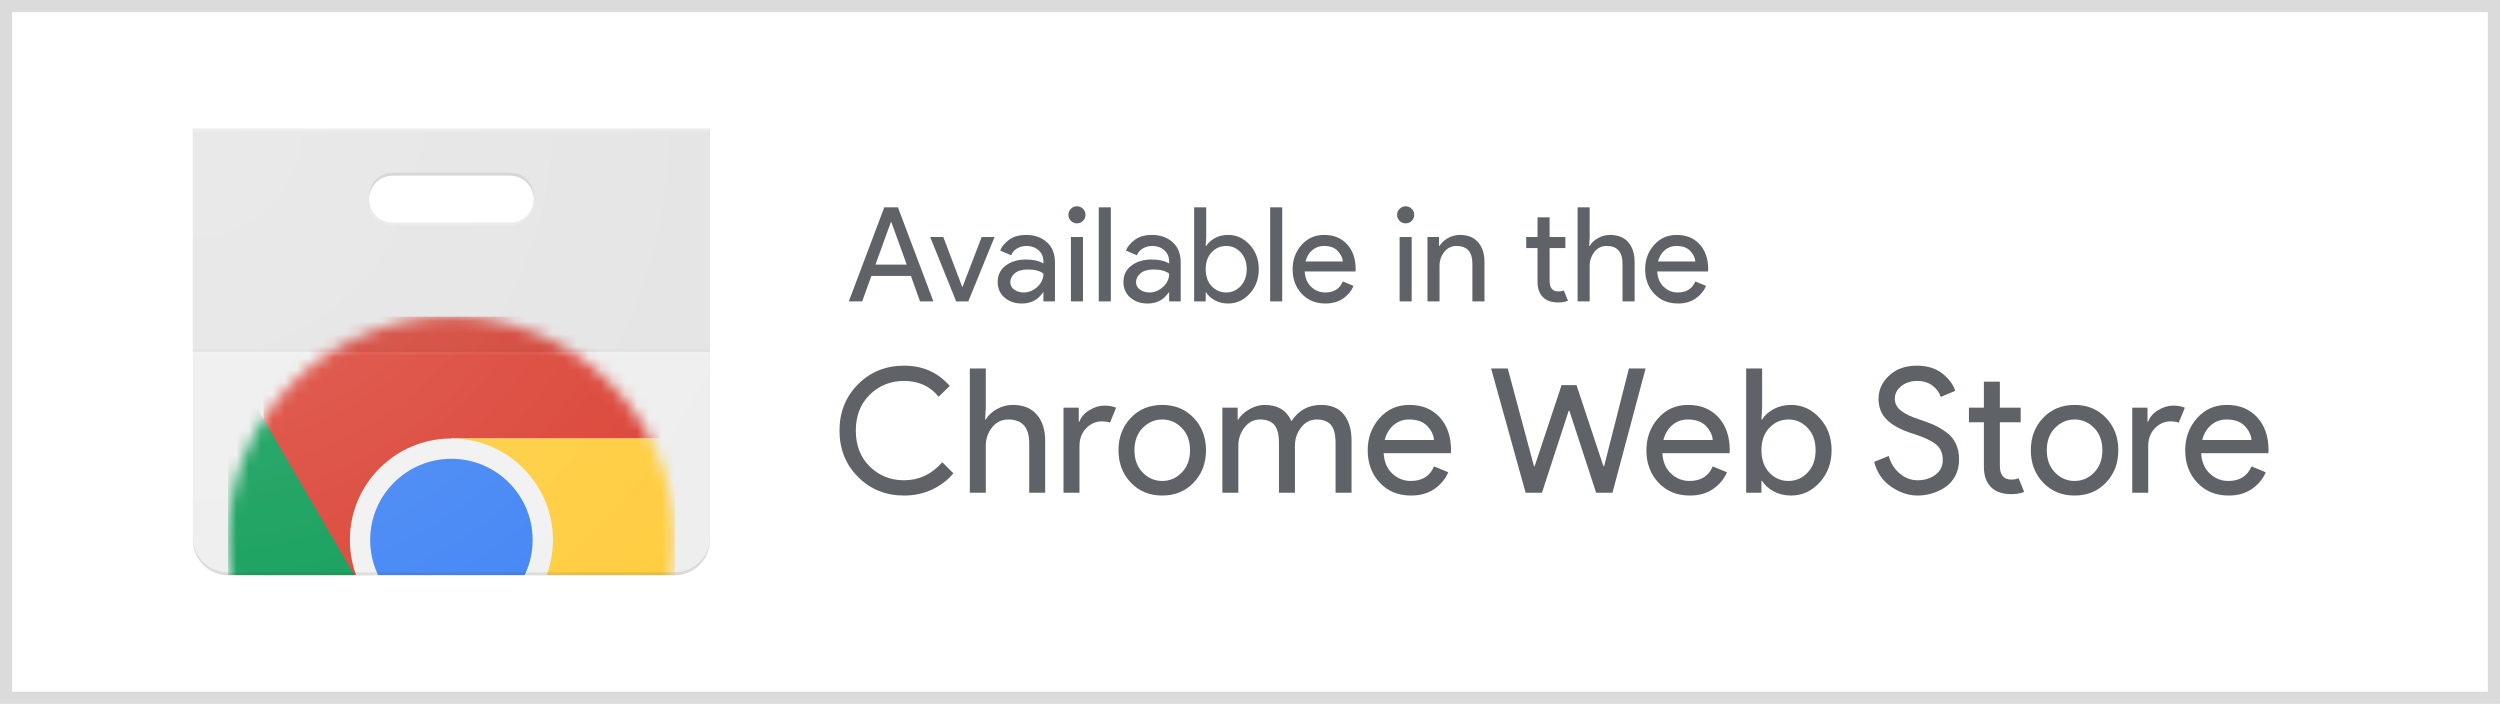 <svg
              width="206"
              height="58"
              viewBox="0 0 206 58"
              fill="none"
              xmlns="http://www.w3.org/2000/svg"
            >
              <path d="M0 0H206V58H0V0Z" fill="#fff"></path>
              <path
                d="M74.496 40.833C72.99 40.833 71.725 40.323 70.705 39.302C69.685 38.281 69.174 37.008 69.174 35.482C69.174 33.956 69.685 32.683 70.705 31.662C71.725 30.642 72.99 30.131 74.496 30.131C76.041 30.131 77.296 30.69 78.259 31.805L77.343 32.692C76.647 31.825 75.698 31.39 74.496 31.39C73.38 31.39 72.439 31.767 71.671 32.52C70.903 33.274 70.519 34.261 70.519 35.482C70.519 36.703 70.903 37.69 71.671 38.444C72.439 39.197 73.38 39.574 74.496 39.574C75.727 39.574 76.776 39.078 77.644 38.086L78.559 39.002C78.092 39.564 77.505 40.01 76.8 40.339C76.094 40.668 75.326 40.833 74.496 40.833Z"
                fill="#5F6368"
              ></path>
              <path
                d="M81.23 30.36V33.593L81.173 34.566H81.23C81.421 34.233 81.722 33.949 82.132 33.715C82.542 33.481 82.981 33.365 83.448 33.365C84.316 33.365 84.979 33.632 85.437 34.166C85.894 34.7 86.123 35.416 86.123 36.312V40.604H84.807V36.512C84.807 35.215 84.23 34.566 83.076 34.566C82.532 34.566 82.089 34.783 81.746 35.218C81.402 35.652 81.23 36.154 81.23 36.727V40.604H79.914V30.36H81.23Z"
                fill="#5F6368"
              ></path>
              <path
                d="M88.949 40.604H87.633V33.594H88.891V34.738H88.949C89.082 34.357 89.356 34.042 89.771 33.794C90.186 33.546 90.589 33.422 90.98 33.422C91.371 33.422 91.7 33.479 91.968 33.594L91.467 34.824C91.295 34.757 91.061 34.724 90.766 34.724C90.289 34.724 89.867 34.912 89.499 35.289C89.132 35.666 88.949 36.16 88.949 36.77V40.604Z"
                fill="#5F6368"
              ></path>
              <path
                d="M94.159 38.937C94.612 39.4 95.149 39.631 95.769 39.631C96.389 39.631 96.925 39.4 97.378 38.937C97.831 38.475 98.058 37.862 98.058 37.099C98.058 36.336 97.831 35.723 97.378 35.26C96.925 34.798 96.389 34.566 95.769 34.566C95.149 34.566 94.612 34.798 94.159 35.26C93.706 35.723 93.48 36.336 93.48 37.099C93.48 37.862 93.706 38.475 94.159 38.937ZM93.179 34.431C93.856 33.72 94.719 33.365 95.769 33.365C96.818 33.365 97.681 33.72 98.358 34.431C99.035 35.141 99.374 36.031 99.374 37.099C99.374 38.167 99.035 39.057 98.358 39.767C97.681 40.478 96.818 40.833 95.769 40.833C94.719 40.833 93.856 40.478 93.179 39.767C92.502 39.057 92.163 38.167 92.163 37.099C92.163 36.031 92.502 35.141 93.179 34.431Z"
                fill="#5F6368"
              ></path>
              <path
                d="M100.723 40.604V33.594H101.982V34.566H102.039C102.239 34.232 102.547 33.949 102.962 33.715C103.377 33.481 103.789 33.365 104.2 33.365C105.287 33.365 106.026 33.813 106.417 34.709C106.99 33.813 107.805 33.365 108.863 33.365C109.694 33.365 110.318 33.63 110.738 34.158C111.157 34.688 111.367 35.406 111.367 36.312V40.604H110.051V36.512C110.051 35.806 109.922 35.306 109.665 35.01C109.407 34.715 109.016 34.566 108.491 34.566C107.976 34.566 107.549 34.786 107.211 35.224C106.872 35.663 106.703 36.164 106.703 36.727V40.604H105.387V36.512C105.387 35.806 105.258 35.306 105.001 35.01C104.743 34.715 104.352 34.566 103.827 34.566C103.312 34.566 102.886 34.786 102.547 35.224C102.208 35.663 102.039 36.164 102.039 36.727V40.604H100.723Z"
                fill="#5F6368"
              ></path>
              <path
                d="M118.163 36.255C118.134 35.854 117.951 35.473 117.612 35.11C117.273 34.748 116.77 34.566 116.103 34.566C115.616 34.566 115.194 34.719 114.836 35.024C114.479 35.329 114.233 35.739 114.1 36.255H118.163ZM116.274 40.833C115.216 40.833 114.355 40.48 113.692 39.774C113.029 39.068 112.698 38.177 112.698 37.099C112.698 36.078 113.019 35.2 113.663 34.466C114.307 33.732 115.13 33.365 116.131 33.365C117.171 33.365 118.003 33.703 118.628 34.38C119.252 35.057 119.565 35.964 119.565 37.099L119.551 37.342H114.014C114.052 38.048 114.288 38.606 114.722 39.016C115.156 39.426 115.664 39.631 116.246 39.631C117.19 39.631 117.829 39.23 118.163 38.429L119.336 38.916C119.107 39.459 118.73 39.915 118.206 40.282C117.681 40.649 117.037 40.833 116.274 40.833Z"
                fill="#5F6368"
              ></path>
              <path
                d="M135.598 30.36L132.866 40.604H131.52L129.318 33.851H129.26L127.057 40.604H125.712L122.865 30.36H124.238L126.399 38.415H126.456L128.674 31.734H129.904L132.122 38.415H132.179L134.224 30.36H135.598Z"
                fill="#5F6368"
              ></path>
              <path
                d="M141.129 36.255C141.1 35.854 140.916 35.473 140.578 35.11C140.239 34.748 139.736 34.566 139.068 34.566C138.582 34.566 138.16 34.719 137.802 35.024C137.445 35.329 137.199 35.739 137.066 36.255H141.129ZM139.24 40.833C138.181 40.833 137.32 40.48 136.658 39.774C135.995 39.068 135.663 38.177 135.663 37.099C135.663 36.078 135.985 35.2 136.629 34.466C137.273 33.732 138.096 33.365 139.097 33.365C140.137 33.365 140.969 33.703 141.593 34.38C142.218 35.057 142.531 35.964 142.531 37.099L142.516 37.342H136.98C137.018 38.048 137.254 38.606 137.688 39.016C138.122 39.426 138.63 39.631 139.212 39.631C140.156 39.631 140.795 39.23 141.129 38.429L142.302 38.916C142.073 39.459 141.696 39.915 141.172 40.282C140.647 40.649 140.003 40.833 139.24 40.833Z"
                fill="#5F6368"
              ></path>
              <path
                d="M147.374 39.631C147.985 39.631 148.51 39.4 148.948 38.937C149.387 38.475 149.606 37.862 149.606 37.098C149.606 36.336 149.387 35.723 148.948 35.26C148.51 34.798 147.985 34.566 147.374 34.566C146.754 34.566 146.228 34.795 145.794 35.253C145.36 35.711 145.143 36.326 145.143 37.098C145.143 37.871 145.36 38.487 145.794 38.944C146.228 39.402 146.754 39.631 147.374 39.631ZM147.589 40.833C147.055 40.833 146.576 40.718 146.151 40.489C145.727 40.261 145.41 39.974 145.2 39.631H145.143V40.604H143.884V30.36H145.2V33.594L145.143 34.566H145.2C145.41 34.223 145.727 33.937 146.151 33.708C146.576 33.479 147.055 33.365 147.589 33.365C148.495 33.365 149.278 33.722 149.935 34.437C150.593 35.153 150.923 36.04 150.923 37.098C150.923 38.157 150.593 39.044 149.935 39.76C149.278 40.475 148.495 40.833 147.589 40.833Z"
                fill="#5F6368"
              ></path>
              <path
                d="M158.009 40.833C157.265 40.833 156.538 40.59 155.827 40.103C155.117 39.617 154.652 38.935 154.433 38.057L155.634 37.571C155.778 38.134 156.07 38.608 156.514 38.995C156.958 39.381 157.456 39.574 158.009 39.574C158.582 39.574 159.07 39.423 159.476 39.123C159.881 38.823 160.084 38.415 160.084 37.9C160.084 37.328 159.881 36.887 159.476 36.577C159.07 36.267 158.429 35.978 157.551 35.711C156.645 35.425 155.958 35.056 155.491 34.602C155.024 34.15 154.791 33.57 154.791 32.864C154.791 32.13 155.081 31.49 155.663 30.947C156.245 30.403 157.003 30.131 157.938 30.131C158.806 30.131 159.512 30.349 160.055 30.782C160.599 31.217 160.951 31.691 161.114 32.206L159.912 32.706C159.826 32.383 159.614 32.082 159.275 31.805C158.937 31.529 158.501 31.39 157.967 31.39C157.461 31.39 157.029 31.531 156.672 31.812C156.314 32.094 156.135 32.444 156.135 32.864C156.135 33.245 156.3 33.568 156.629 33.83C156.958 34.092 157.442 34.328 158.081 34.538C158.586 34.7 159.008 34.858 159.347 35.01C159.685 35.163 160.029 35.365 160.377 35.618C160.725 35.871 160.987 36.185 161.164 36.562C161.34 36.939 161.429 37.376 161.429 37.871C161.429 38.367 161.326 38.811 161.121 39.202C160.916 39.593 160.644 39.903 160.305 40.132C159.967 40.361 159.602 40.535 159.211 40.654C158.82 40.773 158.419 40.833 158.009 40.833Z"
                fill="#5F6368"
              ></path>
              <path
                d="M165.732 40.718C164.998 40.718 164.437 40.523 164.051 40.132C163.665 39.741 163.472 39.188 163.472 38.472V34.795H162.241V33.593H163.472V31.448H164.788V33.593H166.505V34.795H164.788V38.372C164.788 39.135 165.103 39.517 165.732 39.517C165.97 39.517 166.171 39.479 166.333 39.402L166.791 40.533C166.505 40.656 166.152 40.718 165.732 40.718Z"
                fill="#5F6368"
              ></path>
              <path
                d="M169.335 38.937C169.788 39.4 170.325 39.631 170.945 39.631C171.565 39.631 172.101 39.4 172.554 38.937C173.007 38.475 173.234 37.862 173.234 37.099C173.234 36.336 173.007 35.723 172.554 35.26C172.101 34.798 171.565 34.566 170.945 34.566C170.325 34.566 169.788 34.798 169.335 35.26C168.882 35.723 168.656 36.336 168.656 37.099C168.656 37.862 168.882 38.475 169.335 38.937ZM168.355 34.431C169.032 33.72 169.896 33.365 170.945 33.365C171.994 33.365 172.857 33.72 173.534 34.431C174.212 35.141 174.55 36.031 174.55 37.099C174.55 38.167 174.212 39.057 173.534 39.767C172.857 40.478 171.994 40.833 170.945 40.833C169.896 40.833 169.032 40.478 168.355 39.767C167.678 39.057 167.34 38.167 167.34 37.099C167.34 36.031 167.678 35.141 168.355 34.431Z"
                fill="#5F6368"
              ></path>
              <path
                d="M177.013 40.604H175.697V33.594H176.956V34.738H177.013C177.146 34.357 177.421 34.042 177.836 33.794C178.25 33.546 178.653 33.422 179.045 33.422C179.436 33.422 179.764 33.479 180.032 33.594L179.531 34.824C179.359 34.758 179.125 34.724 178.83 34.724C178.353 34.724 177.931 34.912 177.564 35.289C177.196 35.666 177.013 36.16 177.013 36.77V40.604Z"
                fill="#5F6368"
              ></path>
              <path
                d="M185.525 36.255C185.496 35.854 185.313 35.473 184.974 35.11C184.636 34.748 184.132 34.566 183.465 34.566C182.978 34.566 182.556 34.719 182.199 35.024C181.841 35.329 181.595 35.739 181.462 36.255H185.525ZM183.637 40.833C182.578 40.833 181.717 40.48 181.054 39.774C180.391 39.068 180.06 38.177 180.06 37.099C180.06 36.078 180.382 35.2 181.025 34.466C181.669 33.732 182.492 33.365 183.494 33.365C184.533 33.365 185.365 33.703 185.99 34.38C186.614 35.057 186.927 35.964 186.927 37.099L186.913 37.342H181.377C181.414 38.048 181.65 38.606 182.084 39.016C182.518 39.426 183.026 39.631 183.608 39.631C184.552 39.631 185.191 39.23 185.525 38.429L186.698 38.916C186.469 39.459 186.093 39.915 185.568 40.282C185.043 40.649 184.399 40.833 183.637 40.833Z"
                fill="#5F6368"
              ></path>
              <path
                d="M72.139 21.805H74.716L73.449 18.308H73.406L72.139 21.805ZM69.941 24.836L72.864 17.084H73.99L76.913 24.836H75.809L75.062 22.736H71.803L71.045 24.836H69.941Z"
                fill="#5F6368"
              ></path>
              <path
                d="M78.79 24.836L76.646 19.531H77.729L79.288 23.645H79.309L80.89 19.531H81.951L79.786 24.836H78.79Z"
                fill="#5F6368"
              ></path>
              <path
                d="M84.353 24.1C84.764 24.1 85.138 23.947 85.473 23.64C85.809 23.334 85.977 22.97 85.977 22.552C85.695 22.321 85.273 22.206 84.71 22.206C84.226 22.206 83.862 22.31 83.617 22.519C83.371 22.729 83.249 22.974 83.249 23.255C83.249 23.515 83.36 23.721 83.584 23.872C83.808 24.024 84.064 24.1 84.353 24.1ZM84.191 25.01C83.627 25.01 83.156 24.847 82.778 24.523C82.399 24.197 82.209 23.768 82.209 23.234C82.209 22.657 82.433 22.204 82.88 21.875C83.328 21.547 83.88 21.383 84.537 21.383C85.122 21.383 85.601 21.491 85.977 21.708V21.556C85.977 21.166 85.843 20.854 85.576 20.619C85.309 20.385 84.981 20.267 84.591 20.267C84.302 20.267 84.04 20.336 83.806 20.473C83.571 20.611 83.411 20.798 83.324 21.036L82.415 20.646C82.537 20.329 82.779 20.035 83.14 19.764C83.501 19.493 83.977 19.358 84.569 19.358C85.248 19.358 85.811 19.556 86.258 19.953C86.706 20.35 86.93 20.91 86.93 21.631V24.836H85.977V24.1H85.934C85.537 24.706 84.955 25.01 84.191 25.01Z"
                fill="#5F6368"
              ></path>
              <path
                d="M89.239 24.836H88.243V19.531H89.239V24.836ZM89.239 18.199C89.102 18.337 88.936 18.405 88.741 18.405C88.546 18.405 88.38 18.337 88.243 18.199C88.106 18.062 88.037 17.896 88.037 17.701C88.037 17.506 88.106 17.341 88.243 17.203C88.38 17.066 88.546 16.997 88.741 16.997C88.936 16.997 89.102 17.066 89.239 17.203C89.376 17.341 89.445 17.506 89.445 17.701C89.445 17.896 89.376 18.062 89.239 18.199Z"
                fill="#5F6368"
              ></path>
              <path
                d="M91.534 24.836H90.538V17.084H91.534V24.836Z"
                fill="#5F6368"
              ></path>
              <path
                d="M94.714 24.1C95.126 24.1 95.499 23.947 95.835 23.64C96.171 23.334 96.338 22.97 96.338 22.552C96.057 22.321 95.635 22.206 95.072 22.206C94.588 22.206 94.223 22.31 93.978 22.519C93.733 22.729 93.61 22.974 93.61 23.255C93.61 23.515 93.722 23.721 93.946 23.872C94.169 24.024 94.425 24.1 94.714 24.1ZM94.552 25.01C93.989 25.01 93.518 24.847 93.139 24.523C92.76 24.197 92.571 23.768 92.571 23.234C92.571 22.657 92.794 22.204 93.242 21.875C93.689 21.547 94.241 21.383 94.898 21.383C95.483 21.383 95.963 21.491 96.338 21.708V21.556C96.338 21.166 96.204 20.854 95.938 20.619C95.671 20.385 95.342 20.267 94.953 20.267C94.664 20.267 94.402 20.336 94.168 20.473C93.933 20.611 93.772 20.798 93.686 21.036L92.776 20.646C92.899 20.329 93.141 20.035 93.502 19.764C93.862 19.493 94.339 19.358 94.931 19.358C95.609 19.358 96.172 19.556 96.62 19.953C97.067 20.35 97.291 20.91 97.291 21.631V24.836H96.338V24.1H96.295C95.898 24.706 95.317 25.01 94.552 25.01Z"
                fill="#5F6368"
              ></path>
              <path
                d="M101.038 24.1C101.5 24.1 101.897 23.925 102.229 23.575C102.561 23.225 102.727 22.761 102.727 22.183C102.727 21.606 102.561 21.143 102.229 20.792C101.897 20.442 101.5 20.267 101.038 20.267C100.569 20.267 100.17 20.441 99.842 20.787C99.514 21.133 99.35 21.599 99.35 22.183C99.35 22.769 99.514 23.234 99.842 23.58C100.17 23.927 100.569 24.1 101.038 24.1ZM101.201 25.01C100.797 25.01 100.434 24.923 100.113 24.75C99.791 24.576 99.551 24.36 99.393 24.1H99.35V24.836H98.397V17.084H99.393V19.531L99.35 20.267H99.393C99.551 20.007 99.791 19.791 100.113 19.618C100.434 19.444 100.797 19.358 101.201 19.358C101.886 19.358 102.478 19.629 102.976 20.17C103.475 20.711 103.723 21.383 103.723 22.183C103.723 22.985 103.475 23.656 102.976 24.197C102.478 24.739 101.886 25.01 101.201 25.01Z"
                fill="#5F6368"
              ></path>
              <path
                d="M105.655 24.836H104.66V17.084H105.655V24.836Z"
                fill="#5F6368"
              ></path>
              <path
                d="M110.647 21.545C110.625 21.242 110.486 20.953 110.23 20.679C109.974 20.405 109.592 20.267 109.088 20.267C108.72 20.267 108.4 20.383 108.129 20.614C107.858 20.845 107.673 21.155 107.572 21.545H110.647ZM109.218 25.009C108.416 25.009 107.765 24.743 107.263 24.208C106.761 23.674 106.511 23 106.511 22.183C106.511 21.411 106.755 20.747 107.241 20.192C107.729 19.636 108.351 19.358 109.109 19.358C109.896 19.358 110.526 19.614 110.998 20.127C111.471 20.639 111.707 21.325 111.707 22.183L111.697 22.368H107.507C107.536 22.902 107.714 23.324 108.043 23.634C108.371 23.945 108.755 24.1 109.196 24.1C109.91 24.1 110.394 23.797 110.647 23.191L111.534 23.559C111.361 23.97 111.076 24.315 110.679 24.593C110.282 24.87 109.795 25.009 109.218 25.009Z"
                fill="#5F6368"
              ></path>
              <path
                d="M116.324 24.836H115.328V19.531H116.324V24.836ZM116.324 18.199C116.187 18.337 116.021 18.405 115.826 18.405C115.631 18.405 115.465 18.337 115.328 18.199C115.19 18.062 115.122 17.896 115.122 17.701C115.122 17.506 115.19 17.341 115.328 17.203C115.465 17.066 115.631 16.997 115.826 16.997C116.021 16.997 116.187 17.066 116.324 17.203C116.461 17.341 116.529 17.506 116.529 17.701C116.529 17.896 116.461 18.062 116.324 18.199Z"
                fill="#5F6368"
              ></path>
              <path
                d="M118.575 19.531V20.267H118.618C118.763 20.015 118.99 19.8 119.301 19.623C119.611 19.446 119.943 19.358 120.297 19.358C120.953 19.358 121.455 19.56 121.802 19.964C122.148 20.368 122.321 20.91 122.321 21.588V24.836H121.325V21.74C121.325 20.759 120.888 20.267 120.015 20.267C119.604 20.267 119.268 20.431 119.008 20.76C118.749 21.088 118.618 21.469 118.618 21.902V24.836H117.623V19.531H118.575Z"
                fill="#5F6368"
              ></path>
              <path
                d="M128.402 24.923C127.847 24.923 127.423 24.775 127.13 24.479C126.838 24.183 126.692 23.764 126.692 23.223V20.44H125.761V19.531H126.692V17.907H127.688V19.531H128.987V20.44H127.688V23.147C127.688 23.725 127.926 24.013 128.402 24.013C128.583 24.013 128.734 23.985 128.857 23.927L129.204 24.782C128.987 24.876 128.72 24.923 128.402 24.923Z"
                fill="#5F6368"
              ></path>
              <path
                d="M130.99 17.084V19.531L130.947 20.267H130.99C131.134 20.015 131.362 19.8 131.672 19.623C131.982 19.446 132.314 19.358 132.668 19.358C133.325 19.358 133.827 19.56 134.173 19.964C134.52 20.368 134.692 20.91 134.692 21.588V24.836H133.696V21.74C133.696 20.758 133.26 20.267 132.386 20.267C131.975 20.267 131.64 20.431 131.38 20.76C131.12 21.088 130.99 21.469 130.99 21.902V24.836H129.994V17.084H130.99Z"
                fill="#5F6368"
              ></path>
              <path
                d="M139.695 21.545C139.673 21.242 139.534 20.953 139.278 20.679C139.022 20.405 138.64 20.267 138.136 20.267C137.768 20.267 137.448 20.383 137.177 20.614C136.906 20.845 136.721 21.155 136.62 21.545H139.695ZM138.266 25.009C137.464 25.009 136.813 24.743 136.311 24.208C135.809 23.674 135.559 23 135.559 22.183C135.559 21.411 135.803 20.747 136.289 20.192C136.777 19.636 137.399 19.358 138.157 19.358C138.944 19.358 139.574 19.614 140.046 20.127C140.519 20.639 140.755 21.325 140.755 22.183L140.745 22.368H136.555C136.584 22.902 136.762 23.324 137.091 23.634C137.419 23.945 137.803 24.1 138.244 24.1C138.958 24.1 139.442 23.797 139.695 23.191L140.582 23.559C140.409 23.97 140.124 24.315 139.727 24.593C139.33 24.87 138.843 25.009 138.266 25.009Z"
                fill="#5F6368"
              ></path>
              <g clip-path="url(#clip0)">
                <path
                  d="M15.887 10.598V44.496C15.887 46.094 17.195 47.402 18.793 47.402H55.597C57.195 47.402 58.502 46.094 58.502 44.496V10.598H15.887ZM30.415 16.409C30.415 15.339 31.282 14.472 32.352 14.472H42.038C43.108 14.472 43.975 15.339 43.975 16.409C43.975 17.479 43.108 18.346 42.038 18.346H32.352C31.282 18.346 30.415 17.479 30.415 16.409Z"
                  fill="#EEEEEE"
                ></path>
                <mask
                  id="mask0"
                  mask-type="alpha"
                  maskUnits="userSpaceOnUse"
                  x="18"
                  y="26"
                  width="38"
                  height="37"
                >
                  <path
                    d="M18.794 44.496C18.794 34.333 27.032 26.095 37.195 26.095C47.358 26.095 55.597 34.333 55.597 44.496C55.597 54.66 47.358 62.898 37.195 62.898C27.032 62.898 18.794 54.66 18.794 44.496Z"
                    fill="#F1F1F1"
                  ></path>
                </mask>
                <g mask="url(#mask0)">
                  <path
                    d="M21.716 26.095V48.678H29.951L37.195 36.131H55.597V26.095H21.716ZM21.716 26.095V48.678H29.951L37.195 36.131H55.597V26.095H21.716Z"
                    fill="#DB4437"
                  ></path>
                  <path
                    d="M18.794 62.898H36.309L44.44 54.767V48.68L29.951 48.678L18.794 29.542V62.898ZM18.794 62.898H36.309L44.44 54.767V48.68L29.951 48.678L18.794 29.542V62.898Z"
                    fill="#0F9D58"
                  ></path>
                  <path
                    d="M37.195 36.131L44.44 48.678L36.311 62.898H55.597V36.131H37.195ZM37.195 36.131L44.44 48.678L36.311 62.898H55.597V36.131H37.195Z"
                    fill="#FFCD40"
                  ></path>
                  <path
                    d="M37.195 36.131C41.815 36.131 45.561 39.876 45.561 44.496C45.561 49.117 41.815 52.862 37.195 52.862C32.575 52.862 28.83 49.117 28.83 44.496C28.83 39.876 32.575 36.131 37.195 36.131Z"
                    fill="#F1F1F1"
                  ></path>
                  <path
                    d="M37.195 37.804C40.892 37.804 43.888 40.8 43.888 44.496C43.888 48.192 40.892 51.189 37.195 51.189C33.499 51.189 30.503 48.192 30.503 44.496C30.503 40.8 33.499 37.804 37.195 37.804Z"
                    fill="#4285F4"
                  ></path>
                </g>
                <path
                  opacity="0.05"
                  fill-rule="evenodd"
                  clip-rule="evenodd"
                  d="M58.503 10.598H15.888V29H58.503V10.598ZM32.353 14.472C31.282 14.472 30.415 15.339 30.415 16.409C30.415 17.479 31.282 18.346 32.353 18.346H42.038C43.108 18.346 43.975 17.479 43.975 16.409C43.975 15.339 43.108 14.472 42.038 14.472H32.353Z"
                  fill="#212121"
                ></path>
                <path
                  opacity="0.1"
                  d="M55.597 47.16H18.793C17.196 47.16 15.888 45.852 15.888 44.254V44.496C15.888 46.094 17.196 47.402 18.793 47.402H55.597C57.195 47.402 58.503 46.094 58.503 44.496V44.254C58.503 45.852 57.195 47.16 55.597 47.16ZM32.353 14.472H42.038C43.067 14.472 43.907 15.276 43.968 16.288C43.97 16.247 43.975 16.208 43.975 16.167C43.975 15.097 43.108 14.23 42.038 14.23H32.353C31.283 14.23 30.415 15.097 30.415 16.167C30.415 16.208 30.418 16.247 30.423 16.288C30.483 15.276 31.324 14.472 32.353 14.472"
                  fill="#231F20"
                ></path>
                <path
                  opacity="0.2"
                  d="M15.888 10.84H58.503V10.598H15.888V10.84ZM42.038 18.346H32.353C31.324 18.346 30.483 17.543 30.423 16.53C30.418 16.572 30.415 16.61 30.415 16.651C30.415 17.722 31.282 18.589 32.353 18.589H42.038C43.108 18.589 43.975 17.722 43.975 16.651C43.975 16.61 43.972 16.572 43.968 16.53C43.907 17.543 43.067 18.346 42.038 18.346Z"
                  fill="#fff"
                ></path>
                <path
                  opacity="0.02"
                  d="M15.888 28.758H58.503V29H15.888V28.758Z"
                  fill="#212121"
                ></path>
                <path
                  opacity="0.05"
                  d="M15.888 29H58.503V29.242H15.888V29Z"
                  fill="#fff"
                ></path>
                <path
                  d="M15.887 10.598V44.496C15.887 46.094 17.195 47.402 18.793 47.402H55.597C57.195 47.402 58.502 46.094 58.502 44.496V10.598H15.887ZM30.415 16.409C30.415 15.339 31.282 14.472 32.352 14.472H42.038C43.108 14.472 43.975 15.339 43.975 16.409C43.975 17.479 43.108 18.346 42.038 18.346H32.352C31.282 18.346 30.415 17.479 30.415 16.409Z"
                  fill="url(#paint0_radial)"
                ></path>
              </g>
              <path
                d="M0 0V-1H-1V0H0ZM206 0H207V-1H206V0ZM206 58V59H207V58H206ZM0 58H-1V59H0V58ZM0 1H206V-1H0V1ZM205 0V58H207V0H205ZM206 57H0V59H206V57ZM1 58V0H-1V58H1Z"
                fill="#DBDBDB"
              ></path>
              <defs>
                <radialGradient
                  id="paint0_radial"
                  cx="0"
                  cy="0"
                  r="1"
                  gradientUnits="userSpaceOnUse"
                  gradientTransform="translate(15.767 10.439) scale(55.108)"
                >
                  <stop stop-color="#fff" stop-opacity="0.2"></stop>
                  <stop offset="1" stop-color="#fff" stop-opacity="0"></stop>
                </radialGradient>
                <clipPath id="clip0">
                  <rect
                    width="42.615"
                    height="36.804"
                    fill="#fff"
                    transform="translate(15.888 10.598)"
                  ></rect>
                </clipPath>
              </defs></svg
          >